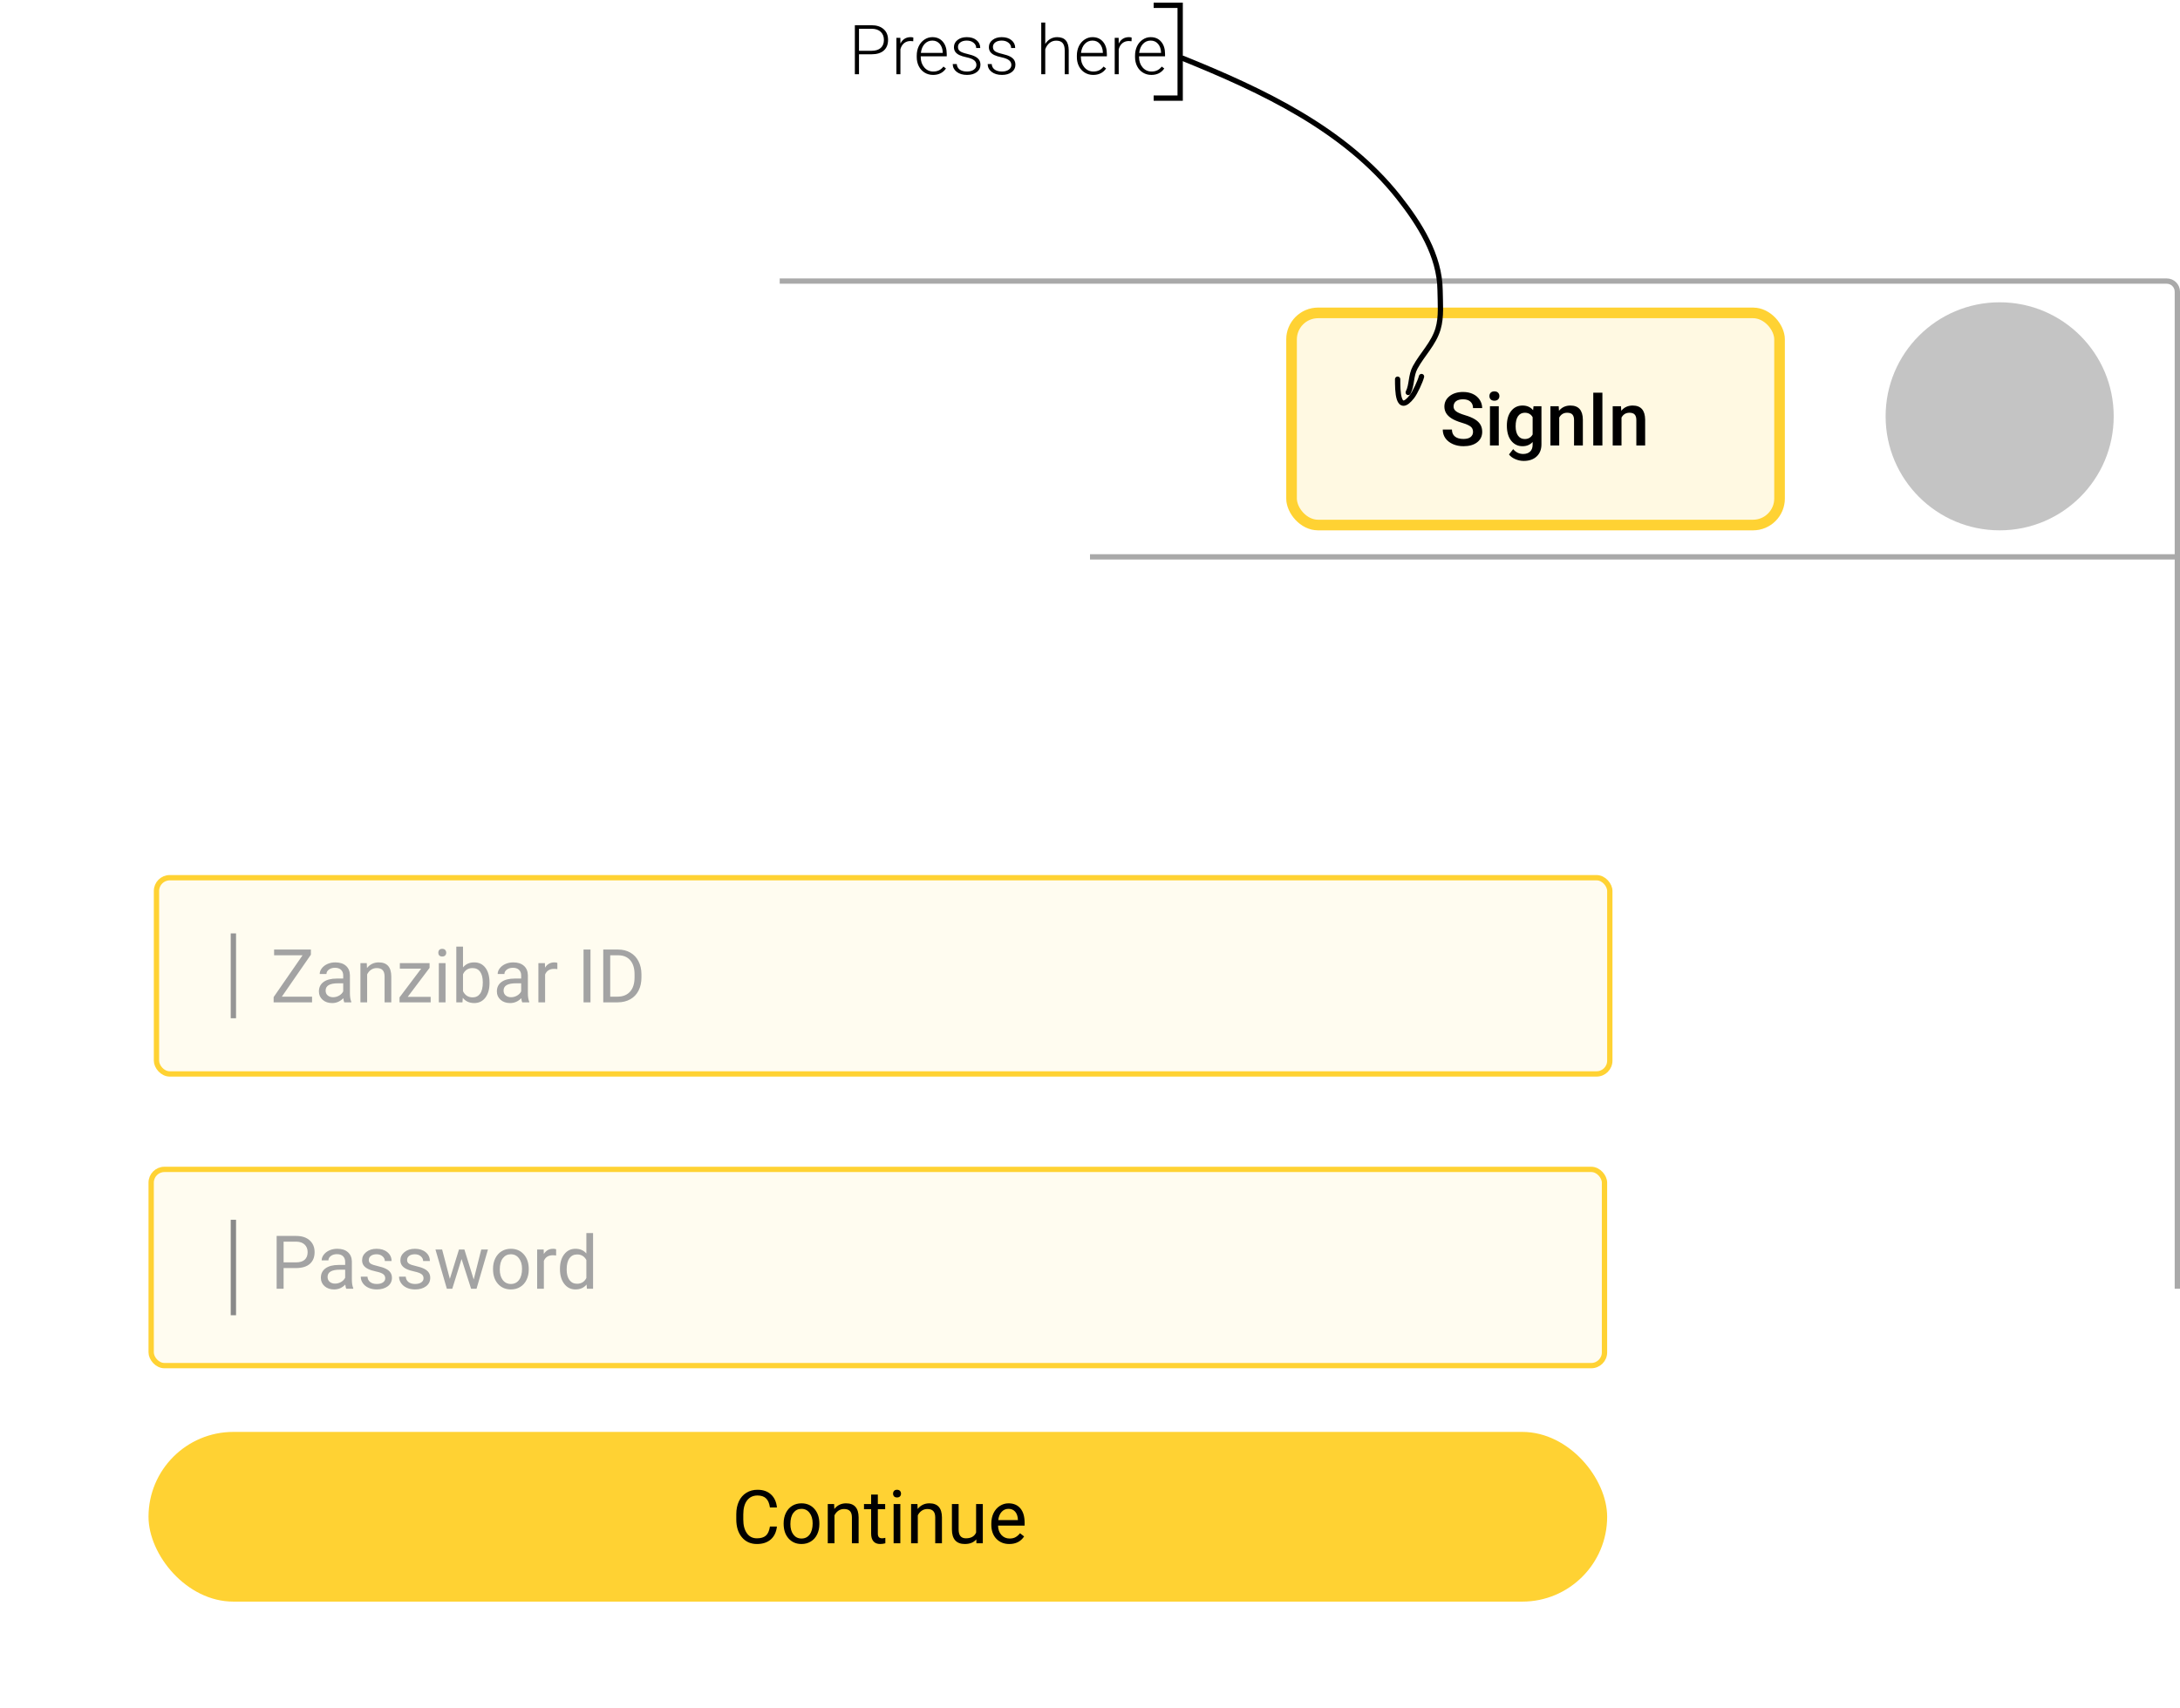 <svg width="411" height="322" viewBox="0 0 411 322" fill="none" xmlns="http://www.w3.org/2000/svg">
<path d="M147 53H408.5C409.605 53 410.5 53.895 410.5 55V105M410.5 243V105M410.5 105H205.5" stroke="#A9A9A9"/>
<g filter="url(#filter0_d)">
<rect x="242.5" y="58" width="94" height="42" rx="6" fill="#FFF9E2"/>
<rect x="243.5" y="59" width="92" height="40" rx="5" stroke="#FFD233" stroke-width="2"/>
</g>
<path d="M277.714 81.436C277.714 80.999 277.559 80.662 277.249 80.425C276.944 80.188 276.39 79.949 275.588 79.707C274.786 79.466 274.148 79.197 273.674 78.9C272.767 78.331 272.313 77.588 272.313 76.672C272.313 75.87 272.639 75.209 273.291 74.689C273.947 74.17 274.797 73.91 275.841 73.91C276.534 73.91 277.151 74.038 277.693 74.293C278.236 74.548 278.662 74.913 278.972 75.387C279.282 75.856 279.437 76.378 279.437 76.952H277.714C277.714 76.433 277.55 76.027 277.222 75.735C276.898 75.439 276.433 75.291 275.827 75.291C275.262 75.291 274.822 75.412 274.508 75.653C274.198 75.895 274.043 76.232 274.043 76.665C274.043 77.03 274.212 77.335 274.549 77.581C274.886 77.823 275.442 78.06 276.217 78.292C276.992 78.52 277.614 78.782 278.083 79.078C278.552 79.37 278.896 79.707 279.115 80.09C279.334 80.468 279.443 80.912 279.443 81.423C279.443 82.252 279.124 82.913 278.486 83.405C277.853 83.893 276.992 84.137 275.902 84.137C275.182 84.137 274.519 84.005 273.913 83.74C273.312 83.471 272.842 83.102 272.505 82.633C272.172 82.163 272.006 81.617 272.006 80.992H273.735C273.735 81.557 273.922 81.995 274.296 82.305C274.67 82.615 275.205 82.769 275.902 82.769C276.504 82.769 276.955 82.649 277.256 82.407C277.561 82.161 277.714 81.838 277.714 81.436ZM282.567 84H280.906V76.603H282.567V84ZM280.804 74.683C280.804 74.427 280.883 74.216 281.043 74.047C281.207 73.878 281.439 73.794 281.74 73.794C282.041 73.794 282.273 73.878 282.438 74.047C282.602 74.216 282.684 74.427 282.684 74.683C282.684 74.933 282.602 75.143 282.438 75.311C282.273 75.476 282.041 75.558 281.74 75.558C281.439 75.558 281.207 75.476 281.043 75.311C280.883 75.143 280.804 74.933 280.804 74.683ZM284.092 80.247C284.092 79.099 284.361 78.183 284.898 77.499C285.441 76.811 286.159 76.467 287.052 76.467C287.895 76.467 288.558 76.761 289.041 77.349L289.116 76.603H290.613V83.774C290.613 84.745 290.31 85.511 289.704 86.071C289.103 86.632 288.289 86.912 287.264 86.912C286.721 86.912 286.19 86.798 285.671 86.57C285.156 86.347 284.764 86.053 284.495 85.689L285.281 84.69C285.792 85.296 286.421 85.6 287.168 85.6C287.719 85.6 288.155 85.449 288.474 85.148C288.793 84.852 288.952 84.415 288.952 83.836V83.337C288.474 83.87 287.836 84.137 287.038 84.137C286.172 84.137 285.464 83.793 284.912 83.105C284.365 82.416 284.092 81.464 284.092 80.247ZM285.746 80.391C285.746 81.133 285.896 81.719 286.197 82.147C286.503 82.571 286.924 82.783 287.462 82.783C288.132 82.783 288.629 82.496 288.952 81.922V78.668C288.638 78.107 288.146 77.827 287.476 77.827C286.929 77.827 286.503 78.044 286.197 78.477C285.896 78.909 285.746 79.547 285.746 80.391ZM293.867 76.603L293.915 77.458C294.462 76.797 295.18 76.467 296.068 76.467C297.609 76.467 298.393 77.349 298.42 79.112V84H296.759V79.208C296.759 78.739 296.656 78.392 296.451 78.169C296.251 77.941 295.92 77.827 295.46 77.827C294.79 77.827 294.291 78.13 293.963 78.736V84H292.302V76.603H293.867ZM302.104 84H300.382V74.047H302.104V84ZM305.611 76.603L305.659 77.458C306.206 76.797 306.924 76.467 307.812 76.467C309.353 76.467 310.137 77.349 310.164 79.112V84H308.503V79.208C308.503 78.739 308.4 78.392 308.195 78.169C307.995 77.941 307.664 77.827 307.204 77.827C306.534 77.827 306.035 78.13 305.707 78.736V84H304.046V76.603H305.611Z" fill="black"/>
<circle cx="377" cy="78.5" r="21.5" fill="#C4C4C4"/>
<g filter="url(#filter1_d)">
<rect x="4" y="136" width="323" height="178" rx="4" fill="white"/>
</g>
<rect x="29.5" y="165.5" width="274" height="37" rx="2.5" fill="#FFFCF0" stroke="#FFD233"/>
<rect x="28.5" y="220.5" width="274" height="37" rx="2.5" fill="#FFFCF0" stroke="#FFD233"/>
<path d="M53.468 239.104V243H52.155V233.047H55.826C56.915 233.047 57.768 233.325 58.383 233.881C59.003 234.437 59.312 235.173 59.312 236.089C59.312 237.055 59.009 237.8 58.403 238.324C57.802 238.844 56.938 239.104 55.812 239.104H53.468ZM53.468 238.03H55.826C56.528 238.03 57.066 237.866 57.44 237.538C57.813 237.205 58 236.727 58 236.103C58 235.51 57.813 235.036 57.44 234.681C57.066 234.325 56.553 234.141 55.901 234.127H53.468V238.03ZM65.273 243C65.201 242.854 65.141 242.594 65.096 242.221C64.508 242.831 63.806 243.137 62.99 243.137C62.261 243.137 61.662 242.932 61.192 242.521C60.727 242.107 60.495 241.583 60.495 240.949C60.495 240.179 60.787 239.582 61.37 239.158C61.958 238.73 62.783 238.516 63.845 238.516H65.075V237.935C65.075 237.493 64.943 237.142 64.679 236.882C64.414 236.618 64.025 236.485 63.51 236.485C63.059 236.485 62.68 236.599 62.375 236.827C62.07 237.055 61.917 237.331 61.917 237.654H60.645C60.645 237.285 60.775 236.93 61.035 236.588C61.3 236.242 61.655 235.968 62.102 235.768C62.553 235.567 63.047 235.467 63.585 235.467C64.437 235.467 65.105 235.681 65.588 236.109C66.071 236.533 66.322 237.119 66.34 237.866V241.271C66.34 241.95 66.426 242.49 66.6 242.891V243H65.273ZM63.175 242.036C63.571 242.036 63.947 241.934 64.303 241.729C64.658 241.523 64.916 241.257 65.075 240.929V239.411H64.084C62.535 239.411 61.76 239.865 61.76 240.771C61.76 241.168 61.892 241.478 62.156 241.701C62.421 241.924 62.76 242.036 63.175 242.036ZM72.629 241.038C72.629 240.696 72.499 240.432 72.239 240.245C71.984 240.054 71.535 239.89 70.893 239.753C70.255 239.616 69.746 239.452 69.368 239.261C68.995 239.069 68.716 238.841 68.534 238.577C68.356 238.313 68.268 237.998 68.268 237.634C68.268 237.028 68.523 236.515 69.033 236.096C69.548 235.676 70.204 235.467 71.002 235.467C71.841 235.467 72.519 235.683 73.039 236.116C73.563 236.549 73.825 237.103 73.825 237.777H72.554C72.554 237.431 72.406 237.132 72.109 236.882C71.818 236.631 71.449 236.506 71.002 236.506C70.542 236.506 70.182 236.606 69.922 236.807C69.662 237.007 69.532 237.269 69.532 237.593C69.532 237.898 69.653 238.128 69.894 238.283C70.136 238.438 70.571 238.586 71.2 238.728C71.834 238.869 72.346 239.037 72.738 239.233C73.13 239.429 73.42 239.666 73.606 239.944C73.798 240.218 73.894 240.553 73.894 240.949C73.894 241.61 73.629 242.141 73.101 242.542C72.572 242.938 71.886 243.137 71.043 243.137C70.451 243.137 69.926 243.032 69.471 242.822C69.015 242.613 68.657 242.321 68.397 241.947C68.142 241.569 68.015 241.161 68.015 240.724H69.279C69.302 241.147 69.471 241.485 69.785 241.735C70.104 241.981 70.523 242.104 71.043 242.104C71.522 242.104 71.904 242.009 72.191 241.817C72.483 241.621 72.629 241.362 72.629 241.038ZM79.848 241.038C79.848 240.696 79.718 240.432 79.458 240.245C79.203 240.054 78.754 239.89 78.111 239.753C77.473 239.616 76.965 239.452 76.587 239.261C76.213 239.069 75.935 238.841 75.753 238.577C75.575 238.313 75.486 237.998 75.486 237.634C75.486 237.028 75.742 236.515 76.252 236.096C76.767 235.676 77.423 235.467 78.221 235.467C79.059 235.467 79.738 235.683 80.258 236.116C80.782 236.549 81.044 237.103 81.044 237.777H79.772C79.772 237.431 79.624 237.132 79.328 236.882C79.037 236.631 78.667 236.506 78.221 236.506C77.76 236.506 77.4 236.606 77.141 236.807C76.881 237.007 76.751 237.269 76.751 237.593C76.751 237.898 76.872 238.128 77.113 238.283C77.355 238.438 77.79 238.586 78.419 238.728C79.052 238.869 79.565 239.037 79.957 239.233C80.349 239.429 80.638 239.666 80.825 239.944C81.017 240.218 81.112 240.553 81.112 240.949C81.112 241.61 80.848 242.141 80.319 242.542C79.791 242.938 79.105 243.137 78.262 243.137C77.669 243.137 77.145 243.032 76.689 242.822C76.234 242.613 75.876 242.321 75.616 241.947C75.361 241.569 75.233 241.161 75.233 240.724H76.498C76.521 241.147 76.689 241.485 77.004 241.735C77.323 241.981 77.742 242.104 78.262 242.104C78.74 242.104 79.123 242.009 79.41 241.817C79.702 241.621 79.848 241.362 79.848 241.038ZM89.309 241.257L90.731 235.604H91.995L89.842 243H88.816L87.019 237.395L85.269 243H84.243L82.097 235.604H83.355L84.811 241.141L86.533 235.604H87.552L89.309 241.257ZM92.952 239.233C92.952 238.509 93.093 237.857 93.376 237.278C93.663 236.7 94.06 236.253 94.565 235.938C95.076 235.624 95.657 235.467 96.309 235.467C97.316 235.467 98.129 235.815 98.749 236.513C99.373 237.21 99.686 238.137 99.686 239.295V239.384C99.686 240.104 99.546 240.751 99.269 241.325C98.995 241.895 98.601 242.339 98.086 242.658C97.576 242.977 96.988 243.137 96.322 243.137C95.32 243.137 94.506 242.788 93.882 242.091C93.262 241.394 92.952 240.471 92.952 239.322V239.233ZM94.224 239.384C94.224 240.204 94.413 240.863 94.791 241.359C95.174 241.856 95.684 242.104 96.322 242.104C96.965 242.104 97.475 241.854 97.853 241.353C98.232 240.847 98.421 240.14 98.421 239.233C98.421 238.422 98.227 237.766 97.84 237.265C97.457 236.759 96.947 236.506 96.309 236.506C95.684 236.506 95.181 236.754 94.798 237.251C94.415 237.748 94.224 238.459 94.224 239.384ZM104.847 236.738C104.655 236.706 104.448 236.69 104.225 236.69C103.395 236.69 102.832 237.044 102.536 237.75V243H101.271V235.604H102.502L102.522 236.458C102.937 235.797 103.525 235.467 104.286 235.467C104.532 235.467 104.719 235.499 104.847 235.562V236.738ZM105.571 239.24C105.571 238.105 105.84 237.194 106.378 236.506C106.916 235.813 107.62 235.467 108.49 235.467C109.356 235.467 110.042 235.763 110.548 236.355V232.5H111.812V243H110.65L110.589 242.207C110.083 242.827 109.379 243.137 108.477 243.137C107.62 243.137 106.92 242.786 106.378 242.084C105.84 241.382 105.571 240.466 105.571 239.336V239.24ZM106.836 239.384C106.836 240.222 107.009 240.879 107.355 241.353C107.702 241.826 108.18 242.063 108.791 242.063C109.593 242.063 110.179 241.703 110.548 240.983V237.586C110.17 236.889 109.589 236.54 108.805 236.54C108.185 236.54 107.702 236.779 107.355 237.258C107.009 237.736 106.836 238.445 106.836 239.384Z" fill="#A3A3A3"/>
<path d="M44 230V248" stroke="#898989"/>
<path d="M44 176V192" stroke="#959595"/>
<path d="M53.14 187.927H58.834V189H51.588V188.016L57.043 180.127H51.677V179.047H58.615V180.011L53.14 187.927ZM64.904 189C64.831 188.854 64.772 188.594 64.727 188.221C64.139 188.831 63.437 189.137 62.621 189.137C61.892 189.137 61.293 188.932 60.823 188.521C60.358 188.107 60.126 187.583 60.126 186.949C60.126 186.179 60.418 185.582 61.001 185.158C61.589 184.73 62.414 184.516 63.476 184.516H64.706V183.935C64.706 183.493 64.574 183.142 64.31 182.882C64.045 182.618 63.656 182.485 63.141 182.485C62.69 182.485 62.311 182.599 62.006 182.827C61.7 183.055 61.548 183.331 61.548 183.654H60.276C60.276 183.285 60.406 182.93 60.666 182.588C60.93 182.242 61.286 181.968 61.732 181.768C62.184 181.567 62.678 181.467 63.216 181.467C64.068 181.467 64.736 181.681 65.219 182.109C65.702 182.533 65.953 183.119 65.971 183.866V187.271C65.971 187.95 66.057 188.49 66.231 188.891V189H64.904ZM62.806 188.036C63.202 188.036 63.578 187.934 63.934 187.729C64.289 187.523 64.546 187.257 64.706 186.929V185.411H63.715C62.165 185.411 61.391 185.865 61.391 186.771C61.391 187.168 61.523 187.478 61.787 187.701C62.051 187.924 62.391 188.036 62.806 188.036ZM69.149 181.604L69.19 182.533C69.755 181.822 70.494 181.467 71.405 181.467C72.968 181.467 73.757 182.349 73.77 184.112V189H72.506V184.105C72.501 183.572 72.378 183.178 72.137 182.923C71.9 182.668 71.528 182.54 71.022 182.54C70.612 182.54 70.252 182.649 69.942 182.868C69.632 183.087 69.391 183.374 69.218 183.729V189H67.953V181.604H69.149ZM76.867 187.968H81.194V189H75.322V188.07L79.403 182.649H75.384V181.604H80.989V182.499L76.867 187.968ZM83.997 189H82.732V181.604H83.997V189ZM82.63 179.642C82.63 179.437 82.691 179.263 82.814 179.122C82.942 178.981 83.129 178.91 83.375 178.91C83.621 178.91 83.808 178.981 83.936 179.122C84.063 179.263 84.127 179.437 84.127 179.642C84.127 179.847 84.063 180.018 83.936 180.154C83.808 180.291 83.621 180.359 83.375 180.359C83.129 180.359 82.942 180.291 82.814 180.154C82.691 180.018 82.63 179.847 82.63 179.642ZM92.289 185.384C92.289 186.514 92.029 187.423 91.51 188.111C90.99 188.795 90.293 189.137 89.418 189.137C88.484 189.137 87.761 188.806 87.251 188.146L87.189 189H86.027V178.5H87.292V182.417C87.802 181.784 88.507 181.467 89.404 181.467C90.302 181.467 91.006 181.806 91.517 182.485C92.032 183.164 92.289 184.094 92.289 185.274V185.384ZM91.024 185.24C91.024 184.379 90.858 183.714 90.525 183.244C90.193 182.775 89.714 182.54 89.09 182.54C88.256 182.54 87.657 182.927 87.292 183.702V186.901C87.679 187.676 88.283 188.063 89.103 188.063C89.71 188.063 90.181 187.829 90.519 187.359C90.856 186.89 91.024 186.184 91.024 185.24ZM98.455 189C98.382 188.854 98.323 188.594 98.277 188.221C97.689 188.831 96.988 189.137 96.172 189.137C95.443 189.137 94.843 188.932 94.374 188.521C93.909 188.107 93.677 187.583 93.677 186.949C93.677 186.179 93.968 185.582 94.552 185.158C95.14 184.73 95.965 184.516 97.026 184.516H98.257V183.935C98.257 183.493 98.125 183.142 97.86 182.882C97.596 182.618 97.206 182.485 96.691 182.485C96.24 182.485 95.862 182.599 95.557 182.827C95.251 183.055 95.099 183.331 95.099 183.654H93.827C93.827 183.285 93.957 182.93 94.217 182.588C94.481 182.242 94.837 181.968 95.283 181.768C95.734 181.567 96.229 181.467 96.767 181.467C97.619 181.467 98.287 181.681 98.769 182.109C99.253 182.533 99.503 183.119 99.522 183.866V187.271C99.522 187.95 99.608 188.49 99.781 188.891V189H98.455ZM96.356 188.036C96.753 188.036 97.129 187.934 97.484 187.729C97.84 187.523 98.097 187.257 98.257 186.929V185.411H97.266C95.716 185.411 94.941 185.865 94.941 186.771C94.941 187.168 95.074 187.478 95.338 187.701C95.602 187.924 95.942 188.036 96.356 188.036ZM105.079 182.738C104.888 182.706 104.68 182.69 104.457 182.69C103.628 182.69 103.065 183.044 102.769 183.75V189H101.504V181.604H102.734L102.755 182.458C103.17 181.797 103.757 181.467 104.519 181.467C104.765 181.467 104.951 181.499 105.079 181.562V182.738ZM111.327 189H110.015V179.047H111.327V189ZM113.733 189V179.047H116.543C117.409 179.047 118.174 179.238 118.84 179.621C119.505 180.004 120.018 180.549 120.378 181.255C120.743 181.961 120.927 182.772 120.932 183.688V184.324C120.932 185.263 120.749 186.086 120.385 186.792C120.025 187.498 119.507 188.041 118.833 188.419C118.163 188.797 117.382 188.991 116.488 189H113.733ZM115.046 180.127V187.927H116.427C117.438 187.927 118.225 187.612 118.785 186.983C119.35 186.354 119.633 185.459 119.633 184.297V183.716C119.633 182.586 119.366 181.708 118.833 181.084C118.304 180.455 117.552 180.136 116.577 180.127H115.046Z" fill="#A3A3A3"/>
<rect x="28" y="270" width="275" height="32" rx="16" fill="#FFD233"/>
<path d="M146.477 287.842C146.354 288.895 145.964 289.708 145.308 290.282C144.656 290.852 143.788 291.137 142.703 291.137C141.527 291.137 140.584 290.715 139.873 289.872C139.167 289.029 138.813 287.901 138.813 286.488V285.531C138.813 284.606 138.978 283.793 139.306 283.091C139.638 282.389 140.108 281.851 140.714 281.478C141.32 281.099 142.022 280.91 142.819 280.91C143.877 280.91 144.724 281.206 145.362 281.799C146 282.387 146.372 283.202 146.477 284.246H145.157C145.043 283.453 144.795 282.879 144.412 282.523C144.034 282.168 143.503 281.99 142.819 281.99C141.981 281.99 141.322 282.3 140.844 282.92C140.37 283.54 140.133 284.422 140.133 285.565V286.529C140.133 287.609 140.358 288.468 140.81 289.106C141.261 289.744 141.892 290.063 142.703 290.063C143.432 290.063 143.991 289.899 144.378 289.571C144.77 289.239 145.03 288.662 145.157 287.842H146.477ZM147.741 287.233C147.741 286.509 147.882 285.857 148.165 285.278C148.452 284.7 148.849 284.253 149.354 283.938C149.865 283.624 150.446 283.467 151.098 283.467C152.105 283.467 152.918 283.815 153.538 284.513C154.162 285.21 154.475 286.137 154.475 287.295V287.384C154.475 288.104 154.336 288.751 154.058 289.325C153.784 289.895 153.39 290.339 152.875 290.658C152.365 290.977 151.777 291.137 151.111 291.137C150.109 291.137 149.295 290.788 148.671 290.091C148.051 289.394 147.741 288.471 147.741 287.322V287.233ZM149.013 287.384C149.013 288.204 149.202 288.863 149.58 289.359C149.963 289.856 150.473 290.104 151.111 290.104C151.754 290.104 152.264 289.854 152.643 289.353C153.021 288.847 153.21 288.14 153.21 287.233C153.21 286.422 153.016 285.766 152.629 285.265C152.246 284.759 151.736 284.506 151.098 284.506C150.473 284.506 149.97 284.754 149.587 285.251C149.204 285.748 149.013 286.459 149.013 287.384ZM157.257 283.604L157.298 284.533C157.863 283.822 158.601 283.467 159.513 283.467C161.076 283.467 161.864 284.349 161.878 286.112V291H160.613V286.105C160.609 285.572 160.486 285.178 160.244 284.923C160.007 284.668 159.636 284.54 159.13 284.54C158.72 284.54 158.36 284.649 158.05 284.868C157.74 285.087 157.498 285.374 157.325 285.729V291H156.061V283.604H157.257ZM165.501 281.812V283.604H166.882V284.581H165.501V289.168C165.501 289.464 165.562 289.688 165.686 289.838C165.809 289.984 166.018 290.057 166.314 290.057C166.46 290.057 166.661 290.029 166.916 289.975V291C166.583 291.091 166.26 291.137 165.945 291.137C165.38 291.137 164.954 290.966 164.667 290.624C164.38 290.282 164.236 289.797 164.236 289.168V284.581H162.89V283.604H164.236V281.812H165.501ZM169.739 291H168.475V283.604H169.739V291ZM168.372 281.642C168.372 281.437 168.434 281.263 168.557 281.122C168.684 280.981 168.871 280.91 169.117 280.91C169.363 280.91 169.55 280.981 169.678 281.122C169.805 281.263 169.869 281.437 169.869 281.642C169.869 281.847 169.805 282.018 169.678 282.154C169.55 282.291 169.363 282.359 169.117 282.359C168.871 282.359 168.684 282.291 168.557 282.154C168.434 282.018 168.372 281.847 168.372 281.642ZM172.966 283.604L173.007 284.533C173.572 283.822 174.31 283.467 175.222 283.467C176.785 283.467 177.573 284.349 177.587 286.112V291H176.322V286.105C176.318 285.572 176.195 285.178 175.953 284.923C175.716 284.668 175.345 284.54 174.839 284.54C174.429 284.54 174.069 284.649 173.759 284.868C173.449 285.087 173.207 285.374 173.034 285.729V291H171.77V283.604H172.966ZM184.061 290.269C183.568 290.847 182.846 291.137 181.894 291.137C181.105 291.137 180.504 290.909 180.089 290.453C179.679 289.993 179.471 289.314 179.467 288.416V283.604H180.731V288.382C180.731 289.503 181.187 290.063 182.099 290.063C183.065 290.063 183.707 289.703 184.026 288.983V283.604H185.291V291H184.088L184.061 290.269ZM190.288 291.137C189.285 291.137 188.47 290.809 187.841 290.152C187.212 289.492 186.897 288.61 186.897 287.507V287.274C186.897 286.541 187.036 285.887 187.314 285.312C187.597 284.734 187.989 284.283 188.49 283.959C188.996 283.631 189.543 283.467 190.131 283.467C191.092 283.467 191.84 283.784 192.373 284.417C192.906 285.05 193.173 285.957 193.173 287.138V287.664H188.162C188.18 288.393 188.392 288.983 188.798 289.435C189.208 289.881 189.728 290.104 190.356 290.104C190.803 290.104 191.181 290.013 191.491 289.831C191.801 289.649 192.072 289.407 192.305 289.106L193.077 289.708C192.457 290.66 191.528 291.137 190.288 291.137ZM190.131 284.506C189.62 284.506 189.192 284.693 188.846 285.066C188.499 285.436 188.285 285.955 188.203 286.625H191.908V286.529C191.872 285.887 191.699 285.39 191.389 285.039C191.079 284.684 190.66 284.506 190.131 284.506Z" fill="black"/>
<path d="M223 11C237.9 17.041 253.496 24.304 263.694 37.222C267.634 42.212 271.43 48.184 271.5 54.722C271.525 57.076 271.796 59.746 271.111 62.028C270.275 64.814 268.156 66.791 266.806 69.278C265.955 70.844 266.225 72.549 265.5 74" stroke="black" stroke-linecap="round" stroke-linejoin="round"/>
<path d="M263.5 71.5C263.5 73.601 263.495 78.256 266.222 74.75C266.786 74.025 267.774 71.906 268 71" stroke="black" stroke-linecap="round" stroke-linejoin="round"/>
<path d="M217.5 1H222.5V18.5H217.5" stroke="black"/>
<path d="M161.949 10.236V14H161.168V4.758H164.316C165.277 4.758 166.035 5.003 166.589 5.494C167.147 5.985 167.427 6.66 167.427 7.519C167.427 8.387 167.158 9.057 166.621 9.531C166.087 10.001 165.313 10.236 164.297 10.236H161.949ZM161.949 9.576H164.316C165.074 9.576 165.652 9.396 166.049 9.036C166.447 8.676 166.646 8.175 166.646 7.532C166.646 6.893 166.447 6.385 166.049 6.008C165.656 5.627 165.095 5.433 164.367 5.424H161.949V9.576ZM172.175 7.779C172.014 7.75 171.843 7.735 171.661 7.735C171.187 7.735 170.785 7.868 170.455 8.135C170.129 8.397 169.896 8.78 169.756 9.284V14H169.001V7.132H169.744L169.756 8.224C170.158 7.411 170.804 7.005 171.692 7.005C171.904 7.005 172.071 7.032 172.194 7.087L172.175 7.779ZM175.914 14.127C175.33 14.127 174.801 13.983 174.327 13.695C173.857 13.408 173.491 13.008 173.229 12.496C172.966 11.979 172.835 11.402 172.835 10.763V10.49C172.835 9.83 172.962 9.235 173.216 8.706C173.474 8.177 173.832 7.762 174.289 7.462C174.746 7.157 175.241 7.005 175.774 7.005C176.608 7.005 177.268 7.291 177.754 7.862C178.245 8.429 178.491 9.205 178.491 10.191V10.617H173.59V10.763C173.59 11.541 173.812 12.191 174.257 12.711C174.705 13.228 175.268 13.486 175.945 13.486C176.352 13.486 176.709 13.412 177.018 13.264C177.331 13.116 177.615 12.879 177.869 12.553L178.345 12.915C177.786 13.723 176.976 14.127 175.914 14.127ZM175.774 7.652C175.203 7.652 174.72 7.862 174.327 8.281C173.937 8.7 173.7 9.263 173.616 9.969H177.735V9.887C177.714 9.227 177.526 8.689 177.17 8.274C176.815 7.86 176.349 7.652 175.774 7.652ZM184.083 12.254C184.083 11.878 183.931 11.575 183.626 11.347C183.326 11.118 182.871 10.94 182.261 10.813C181.652 10.682 181.178 10.534 180.839 10.369C180.505 10.2 180.255 9.995 180.09 9.753C179.93 9.512 179.849 9.22 179.849 8.877C179.849 8.336 180.076 7.889 180.528 7.538C180.981 7.183 181.561 7.005 182.268 7.005C183.034 7.005 183.647 7.195 184.108 7.576C184.574 7.953 184.807 8.446 184.807 9.055H184.045C184.045 8.653 183.876 8.319 183.537 8.052C183.203 7.786 182.78 7.652 182.268 7.652C181.768 7.652 181.366 7.764 181.062 7.989C180.761 8.209 180.611 8.497 180.611 8.852C180.611 9.195 180.736 9.461 180.985 9.652C181.239 9.838 181.698 10.009 182.363 10.166C183.031 10.323 183.531 10.49 183.861 10.668C184.195 10.845 184.443 11.059 184.604 11.309C184.764 11.558 184.845 11.861 184.845 12.216C184.845 12.796 184.61 13.259 184.14 13.606C183.675 13.954 183.065 14.127 182.312 14.127C181.512 14.127 180.863 13.934 180.363 13.549C179.868 13.16 179.621 12.669 179.621 12.077H180.382C180.412 12.521 180.598 12.868 180.941 13.118C181.288 13.363 181.745 13.486 182.312 13.486C182.841 13.486 183.268 13.37 183.594 13.137C183.92 12.904 184.083 12.61 184.083 12.254ZM190.672 12.254C190.672 11.878 190.52 11.575 190.215 11.347C189.914 11.118 189.459 10.94 188.85 10.813C188.241 10.682 187.767 10.534 187.428 10.369C187.094 10.2 186.844 9.995 186.679 9.753C186.518 9.512 186.438 9.22 186.438 8.877C186.438 8.336 186.664 7.889 187.117 7.538C187.57 7.183 188.15 7.005 188.856 7.005C189.622 7.005 190.236 7.195 190.697 7.576C191.163 7.953 191.396 8.446 191.396 9.055H190.634C190.634 8.653 190.465 8.319 190.126 8.052C189.792 7.786 189.368 7.652 188.856 7.652C188.357 7.652 187.955 7.764 187.65 7.989C187.35 8.209 187.2 8.497 187.2 8.852C187.2 9.195 187.325 9.461 187.574 9.652C187.828 9.838 188.287 10.009 188.952 10.166C189.62 10.323 190.12 10.49 190.45 10.668C190.784 10.845 191.032 11.059 191.192 11.309C191.353 11.558 191.434 11.861 191.434 12.216C191.434 12.796 191.199 13.259 190.729 13.606C190.264 13.954 189.654 14.127 188.901 14.127C188.101 14.127 187.451 13.934 186.952 13.549C186.457 13.16 186.209 12.669 186.209 12.077H186.971C187.001 12.521 187.187 12.868 187.53 13.118C187.877 13.363 188.334 13.486 188.901 13.486C189.43 13.486 189.857 13.37 190.183 13.137C190.509 12.904 190.672 12.61 190.672 12.254ZM197.064 8.293C197.314 7.883 197.633 7.566 198.022 7.341C198.412 7.117 198.837 7.005 199.298 7.005C200.035 7.005 200.583 7.212 200.942 7.627C201.302 8.042 201.484 8.664 201.488 9.493V14H200.733V9.487C200.729 8.873 200.597 8.416 200.339 8.116C200.085 7.815 199.677 7.665 199.114 7.665C198.645 7.665 198.228 7.813 197.864 8.109C197.504 8.401 197.237 8.797 197.064 9.296V14H196.309V4.25H197.064V8.293ZM206.103 14.127C205.519 14.127 204.99 13.983 204.516 13.695C204.046 13.408 203.68 13.008 203.418 12.496C203.156 11.979 203.024 11.402 203.024 10.763V10.49C203.024 9.83 203.151 9.235 203.405 8.706C203.663 8.177 204.021 7.762 204.478 7.462C204.935 7.157 205.43 7.005 205.963 7.005C206.797 7.005 207.457 7.291 207.944 7.862C208.435 8.429 208.68 9.205 208.68 10.191V10.617H203.78V10.763C203.78 11.541 204.002 12.191 204.446 12.711C204.895 13.228 205.458 13.486 206.135 13.486C206.541 13.486 206.899 13.412 207.208 13.264C207.521 13.116 207.804 12.879 208.058 12.553L208.534 12.915C207.976 13.723 207.165 14.127 206.103 14.127ZM205.963 7.652C205.392 7.652 204.91 7.862 204.516 8.281C204.127 8.7 203.89 9.263 203.805 9.969H207.925V9.887C207.904 9.227 207.715 8.689 207.36 8.274C207.004 7.86 206.539 7.652 205.963 7.652ZM213.333 7.779C213.172 7.75 213.001 7.735 212.819 7.735C212.345 7.735 211.943 7.868 211.613 8.135C211.287 8.397 211.054 8.78 210.915 9.284V14H210.159V7.132H210.902L210.915 8.224C211.317 7.411 211.962 7.005 212.851 7.005C213.062 7.005 213.229 7.032 213.352 7.087L213.333 7.779ZM217.072 14.127C216.488 14.127 215.959 13.983 215.485 13.695C215.015 13.408 214.649 13.008 214.387 12.496C214.124 11.979 213.993 11.402 213.993 10.763V10.49C213.993 9.83 214.12 9.235 214.374 8.706C214.632 8.177 214.99 7.762 215.447 7.462C215.904 7.157 216.399 7.005 216.932 7.005C217.766 7.005 218.426 7.291 218.913 7.862C219.403 8.429 219.649 9.205 219.649 10.191V10.617H214.749V10.763C214.749 11.541 214.971 12.191 215.415 12.711C215.864 13.228 216.426 13.486 217.104 13.486C217.51 13.486 217.867 13.412 218.176 13.264C218.489 13.116 218.773 12.879 219.027 12.553L219.503 12.915C218.944 13.723 218.134 14.127 217.072 14.127ZM216.932 7.652C216.361 7.652 215.878 7.862 215.485 8.281C215.096 8.7 214.859 9.263 214.774 9.969H218.894V9.887C218.872 9.227 218.684 8.689 218.329 8.274C217.973 7.86 217.508 7.652 216.932 7.652Z" fill="black"/>
<defs>
<filter id="filter0_d" x="233.5" y="49" width="112" height="60" filterUnits="userSpaceOnUse" color-interpolation-filters="sRGB">
<feFlood flood-opacity="0" result="BackgroundImageFix"/>
<feColorMatrix in="SourceAlpha" type="matrix" values="0 0 0 0 0 0 0 0 0 0 0 0 0 0 0 0 0 0 127 0"/>
<feOffset/>
<feGaussianBlur stdDeviation="4.5"/>
<feColorMatrix type="matrix" values="0 0 0 0 1 0 0 0 0 0.824 0 0 0 0 0.2 0 0 0 0.43 0"/>
<feBlend mode="normal" in2="BackgroundImageFix" result="effect1_dropShadow"/>
<feBlend mode="normal" in="SourceGraphic" in2="effect1_dropShadow" result="shape"/>
</filter>
<filter id="filter1_d" x="0" y="136" width="331" height="186" filterUnits="userSpaceOnUse" color-interpolation-filters="sRGB">
<feFlood flood-opacity="0" result="BackgroundImageFix"/>
<feColorMatrix in="SourceAlpha" type="matrix" values="0 0 0 0 0 0 0 0 0 0 0 0 0 0 0 0 0 0 127 0"/>
<feOffset dy="4"/>
<feGaussianBlur stdDeviation="2"/>
<feColorMatrix type="matrix" values="0 0 0 0 0 0 0 0 0 0 0 0 0 0 0 0 0 0 0.25 0"/>
<feBlend mode="normal" in2="BackgroundImageFix" result="effect1_dropShadow"/>
<feBlend mode="normal" in="SourceGraphic" in2="effect1_dropShadow" result="shape"/>
</filter>
</defs>
</svg>
